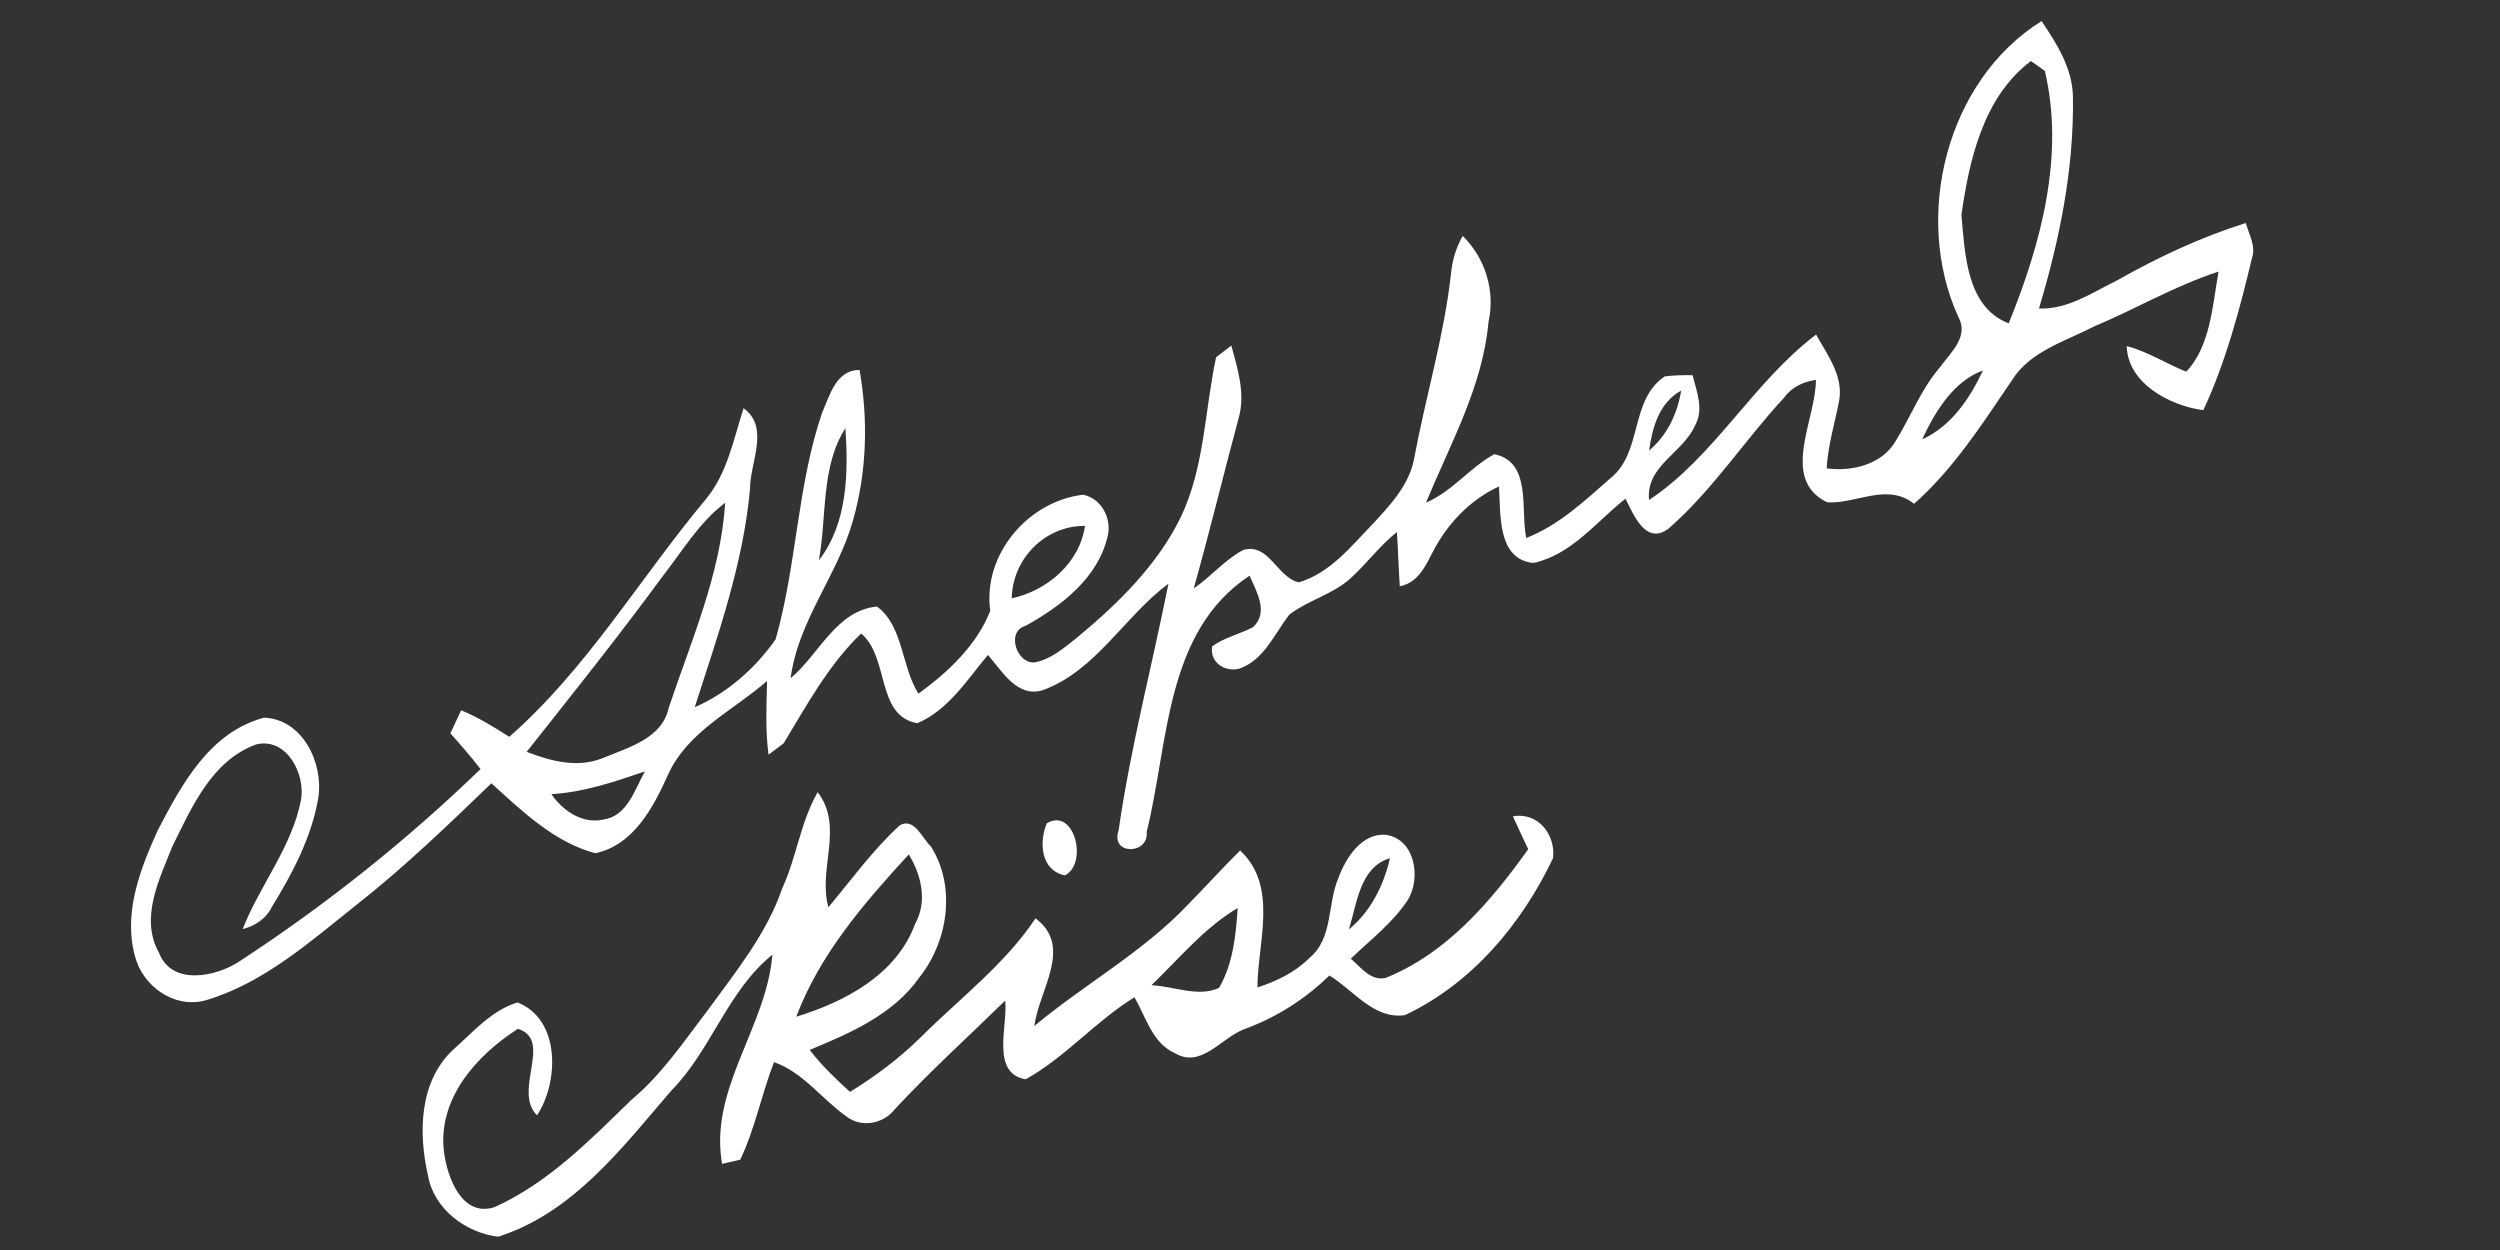 <?xml version="1.0" encoding="UTF-8" ?>
<!DOCTYPE svg PUBLIC "-//W3C//DTD SVG 1.1//EN" "http://www.w3.org/Graphics/SVG/1.1/DTD/svg11.dtd">
<svg width="256pt" height="128pt" viewBox="0 0 256 128" version="1.1" xmlns="http://www.w3.org/2000/svg">
<rect x="0" y="0" width="256" height="128" fill="#333333" stroke="none"/>
<g id="#ffffffff">
<path fill="#ffffff" opacity="1.00" d=" M 200.53 32.45 C 195.86 22.18 199.30 8.24 209.06 2.16 C 210.63 4.50 212.23 7.01 212.27 9.94 C 212.38 17.31 210.90 24.56 208.79 31.59 C 211.72 31.71 214.20 29.98 216.72 28.75 C 220.94 26.36 225.34 24.29 229.97 22.84 C 230.29 24.00 231.03 25.20 230.60 26.44 C 229.33 31.74 227.93 37.05 225.62 42.00 C 222.22 41.56 217.86 39.25 217.78 35.44 C 219.94 36.00 221.81 37.24 223.87 38.06 C 226.35 35.47 226.56 31.26 227.18 27.81 C 222.73 29.26 218.69 31.64 214.39 33.45 C 211.43 34.98 207.84 35.98 205.99 38.99 C 202.98 43.42 200.05 48.01 196.00 51.59 C 193.24 49.40 190.12 51.61 187.10 51.44 C 182.23 49.05 185.96 42.96 185.95 38.90 C 184.66 39.08 183.48 39.64 182.70 40.71 C 178.63 45.10 175.35 50.23 170.81 54.17 C 168.50 55.83 167.26 52.67 166.45 51.06 C 163.45 53.43 160.95 56.79 157.02 57.65 C 153.27 57.27 153.69 52.57 153.49 49.82 C 150.94 50.98 148.84 53.00 147.37 55.37 C 146.22 57.12 145.69 59.56 143.34 60.04 C 143.21 58.18 143.17 56.33 143.04 54.48 C 141.26 55.90 139.91 57.77 138.22 59.29 C 136.39 60.89 133.94 61.48 132.03 62.93 C 130.51 64.90 129.46 67.55 126.95 68.46 C 125.46 68.88 123.83 67.82 124.13 66.18 C 125.39 65.27 126.94 64.94 128.30 64.23 C 129.96 62.71 128.66 60.58 127.96 58.95 C 119.26 64.69 119.68 76.14 117.42 85.18 C 117.67 87.54 113.65 87.60 114.55 85.01 C 115.77 76.51 117.97 68.18 119.65 59.77 C 115.13 63.12 112.23 68.69 106.77 70.68 C 104.14 71.47 102.62 68.71 101.16 67.07 C 99.03 69.62 97.10 72.71 93.93 74.06 C 89.68 73.30 91.09 67.29 88.18 64.87 C 84.83 68.09 82.62 72.21 80.24 76.12 C 79.85 76.41 79.09 76.99 78.70 77.28 C 78.36 74.77 78.49 72.25 78.55 69.73 C 75.05 72.79 70.40 74.90 68.40 79.34 C 66.90 82.68 64.88 86.54 60.96 87.37 C 56.77 86.26 53.46 83.06 50.32 80.21 C 45.87 84.49 41.42 88.79 36.56 92.61 C 31.76 96.42 27.00 100.69 21.00 102.45 C 17.79 103.29 14.59 100.96 13.81 97.88 C 12.62 93.49 14.34 89.04 16.13 85.07 C 18.60 80.33 21.44 75.00 27.03 73.49 C 31.00 73.63 33.16 78.17 32.59 81.73 C 31.90 85.75 29.95 89.43 27.84 92.87 C 27.25 94.08 26.13 94.80 24.85 95.14 C 26.61 90.64 29.88 86.76 30.82 81.93 C 31.30 79.28 29.37 75.47 26.23 76.23 C 21.68 77.89 19.65 82.64 17.66 86.65 C 16.31 90.05 14.29 94.03 16.29 97.58 C 17.59 100.95 22.07 100.04 24.46 98.48 C 33.31 92.71 41.62 86.09 49.21 78.75 C 48.23 77.49 47.19 76.28 46.12 75.10 C 46.39 74.51 46.95 73.32 47.22 72.73 C 48.96 73.45 50.57 74.44 52.15 75.45 C 60.10 68.48 65.50 59.25 72.22 51.19 C 74.47 48.53 75.10 45.03 76.14 41.80 C 78.86 43.77 76.79 47.37 76.80 50.08 C 76.10 57.79 73.49 65.10 71.14 72.42 C 74.49 70.96 77.34 68.44 79.42 65.47 C 81.60 57.86 81.62 49.74 84.20 42.22 C 84.99 40.44 85.63 37.88 88.02 37.88 C 88.91 42.98 88.77 48.29 87.35 53.28 C 85.78 58.90 81.72 63.56 80.96 69.45 C 83.86 67.03 85.63 62.50 89.81 62.11 C 92.52 64.13 92.28 68.25 94.05 71.03 C 97.07 68.84 100.03 66.06 101.40 62.55 C 100.61 56.80 105.25 51.34 110.90 50.66 C 112.81 51.02 113.89 53.16 113.41 54.98 C 112.38 59.24 108.67 62.05 105.03 64.08 C 102.95 64.65 104.15 68.09 106.01 67.82 C 107.68 67.48 108.99 66.31 110.29 65.29 C 114.47 61.82 118.48 57.92 120.90 52.98 C 123.36 47.85 123.36 42.00 124.53 36.58 C 124.92 36.28 125.70 35.69 126.09 35.39 C 126.75 37.79 127.55 40.35 126.83 42.84 C 125.27 48.63 123.87 54.47 122.24 60.25 C 124.01 59.06 125.39 57.33 127.29 56.33 C 129.93 55.51 130.81 59.20 133.01 59.63 C 136.24 58.66 138.37 55.92 140.62 53.60 C 142.43 51.65 144.37 49.56 144.83 46.84 C 146.02 40.50 147.90 34.30 148.60 27.88 C 148.73 26.56 149.13 25.32 149.78 24.16 C 152.11 26.45 153.13 29.79 152.42 32.99 C 151.82 39.61 148.50 45.44 146.03 51.47 C 148.70 50.33 150.49 47.90 153.01 46.51 C 156.89 47.29 155.67 52.23 156.29 55.09 C 159.63 53.78 162.28 51.28 164.93 48.95 C 168.23 46.31 166.86 40.95 170.48 38.54 C 171.42 38.43 172.36 38.40 173.32 38.42 C 173.73 40.09 174.51 41.93 173.57 43.57 C 172.34 46.40 168.53 47.67 168.86 51.20 C 175.58 46.75 179.53 39.13 185.97 34.26 C 187.10 36.31 188.76 38.47 188.34 40.97 C 187.90 43.30 187.18 45.58 187.05 47.96 C 189.65 48.31 192.74 47.57 194.12 45.15 C 195.66 42.67 196.71 39.87 198.63 37.63 C 199.71 36.14 201.67 34.46 200.53 32.45 M 200.85 22.01 C 201.21 25.93 201.34 31.44 205.69 33.11 C 208.98 25.03 211.45 15.92 209.39 7.26 C 209.04 7.00 208.32 6.50 207.96 6.25 C 203.11 9.92 201.66 16.31 200.85 22.01 M 196.83 44.99 C 199.83 43.64 201.70 40.80 203.06 37.93 C 200.01 39.05 198.15 42.17 196.83 44.99 M 168.87 46.13 C 170.72 44.58 171.77 42.36 172.15 40.00 C 169.91 41.22 169.19 43.77 168.87 46.13 M 83.85 57.38 C 86.79 53.60 86.88 48.42 86.57 43.85 C 84.04 47.78 84.68 52.92 83.85 57.38 M 67.90 58.95 C 63.40 65.09 58.65 71.03 53.93 76.99 C 56.43 77.95 59.18 78.69 61.79 77.60 C 64.38 76.53 67.82 75.60 68.48 72.47 C 70.78 65.59 73.79 58.81 74.26 51.48 C 71.61 53.48 69.91 56.38 67.90 58.95 M 103.60 61.27 C 107.22 60.49 110.57 57.65 111.10 53.85 C 107.00 53.83 103.68 57.21 103.60 61.27 M 56.46 81.32 C 57.63 83.03 59.66 84.41 61.80 83.92 C 64.27 83.55 64.98 80.85 66.04 78.99 C 62.92 80.06 59.78 81.13 56.46 81.32 Z" />
<path fill="#ffffff" opacity="1.00" d=" M 80.11 90.94 C 81.58 87.76 81.97 84.17 83.73 81.12 C 86.46 84.67 83.72 89.01 84.83 92.90 C 87.21 90.06 89.39 87.02 92.14 84.51 C 93.62 83.66 94.46 85.89 95.34 86.70 C 97.93 90.82 97.08 96.42 94.12 100.12 C 91.44 103.91 87.06 105.79 82.92 107.51 C 84.12 109.10 85.57 110.47 87.04 111.81 C 89.63 110.22 92.07 108.39 94.24 106.26 C 98.25 102.25 102.86 98.80 106.04 94.04 C 109.93 96.94 106.37 101.40 105.92 105.06 C 111.05 100.78 117.01 97.52 121.64 92.64 C 123.44 90.81 125.16 88.90 126.99 87.09 C 130.93 90.78 128.78 96.46 128.76 101.11 C 130.72 100.49 132.61 99.57 134.08 98.10 C 136.51 96.11 135.91 92.62 137.03 89.96 C 137.79 87.88 139.42 85.26 141.95 85.49 C 144.94 85.96 145.53 89.96 144.15 92.17 C 142.60 94.52 140.33 96.24 138.32 98.17 C 139.34 99.03 140.37 100.51 141.91 100.13 C 148.16 97.61 152.67 92.31 156.49 86.96 C 155.95 85.84 155.43 84.72 154.92 83.59 C 157.48 83.13 159.32 85.46 159.03 87.88 C 155.82 94.63 150.71 100.73 143.86 103.95 C 140.68 104.41 138.58 101.37 136.13 99.89 C 133.63 102.33 130.66 104.21 127.38 105.40 C 125.06 106.28 122.99 109.45 120.31 107.84 C 117.99 106.82 117.34 104.12 116.17 102.12 C 112.19 104.57 109.10 108.26 105.03 110.52 C 101.41 109.91 103.23 104.99 102.93 102.46 C 99.15 106.16 95.23 109.71 91.63 113.58 C 90.48 115.09 88.21 115.51 86.68 114.33 C 84.15 112.54 82.27 109.83 79.26 108.76 C 77.98 112.05 77.32 115.57 75.80 118.75 C 75.33 118.86 74.40 119.07 73.94 119.18 C 72.59 111.48 78.49 105.21 79.09 97.76 C 74.48 101.49 72.83 107.55 68.72 111.70 C 63.70 117.55 58.65 124.21 51.01 126.64 C 47.67 126.24 44.40 123.77 43.82 120.34 C 42.83 115.98 42.92 110.67 46.47 107.43 C 48.47 105.65 50.36 103.45 52.99 102.65 C 57.42 104.38 57.24 110.81 54.99 114.21 C 52.47 111.69 56.68 106.51 53.04 105.35 C 48.76 108.08 44.77 112.56 45.47 118.01 C 45.81 120.56 47.29 124.67 50.62 123.62 C 56.10 121.16 60.38 116.78 64.62 112.66 C 67.75 110.05 70.02 106.66 72.47 103.45 C 75.35 99.50 78.51 95.62 80.11 90.94 M 81.54 104.11 C 86.53 102.58 91.79 99.82 93.70 94.62 C 94.99 92.32 94.36 89.63 93.06 87.49 C 88.50 92.46 83.95 97.70 81.54 104.11 M 138.13 95.17 C 140.35 93.36 141.71 90.63 142.33 87.88 C 139.24 88.80 138.95 92.54 138.13 95.17 M 117.91 100.89 C 120.18 100.98 122.68 102.15 124.83 101.16 C 126.27 98.68 126.55 95.78 126.74 92.98 C 123.32 95.00 120.74 98.16 117.91 100.89 Z" />
<path fill="#ffffff" opacity="1.00" d=" M 107.19 84.31 C 110.02 82.61 111.45 88.42 109.05 89.64 C 106.57 89.14 106.38 86.24 107.19 84.31 Z" />
</g>
</svg>
